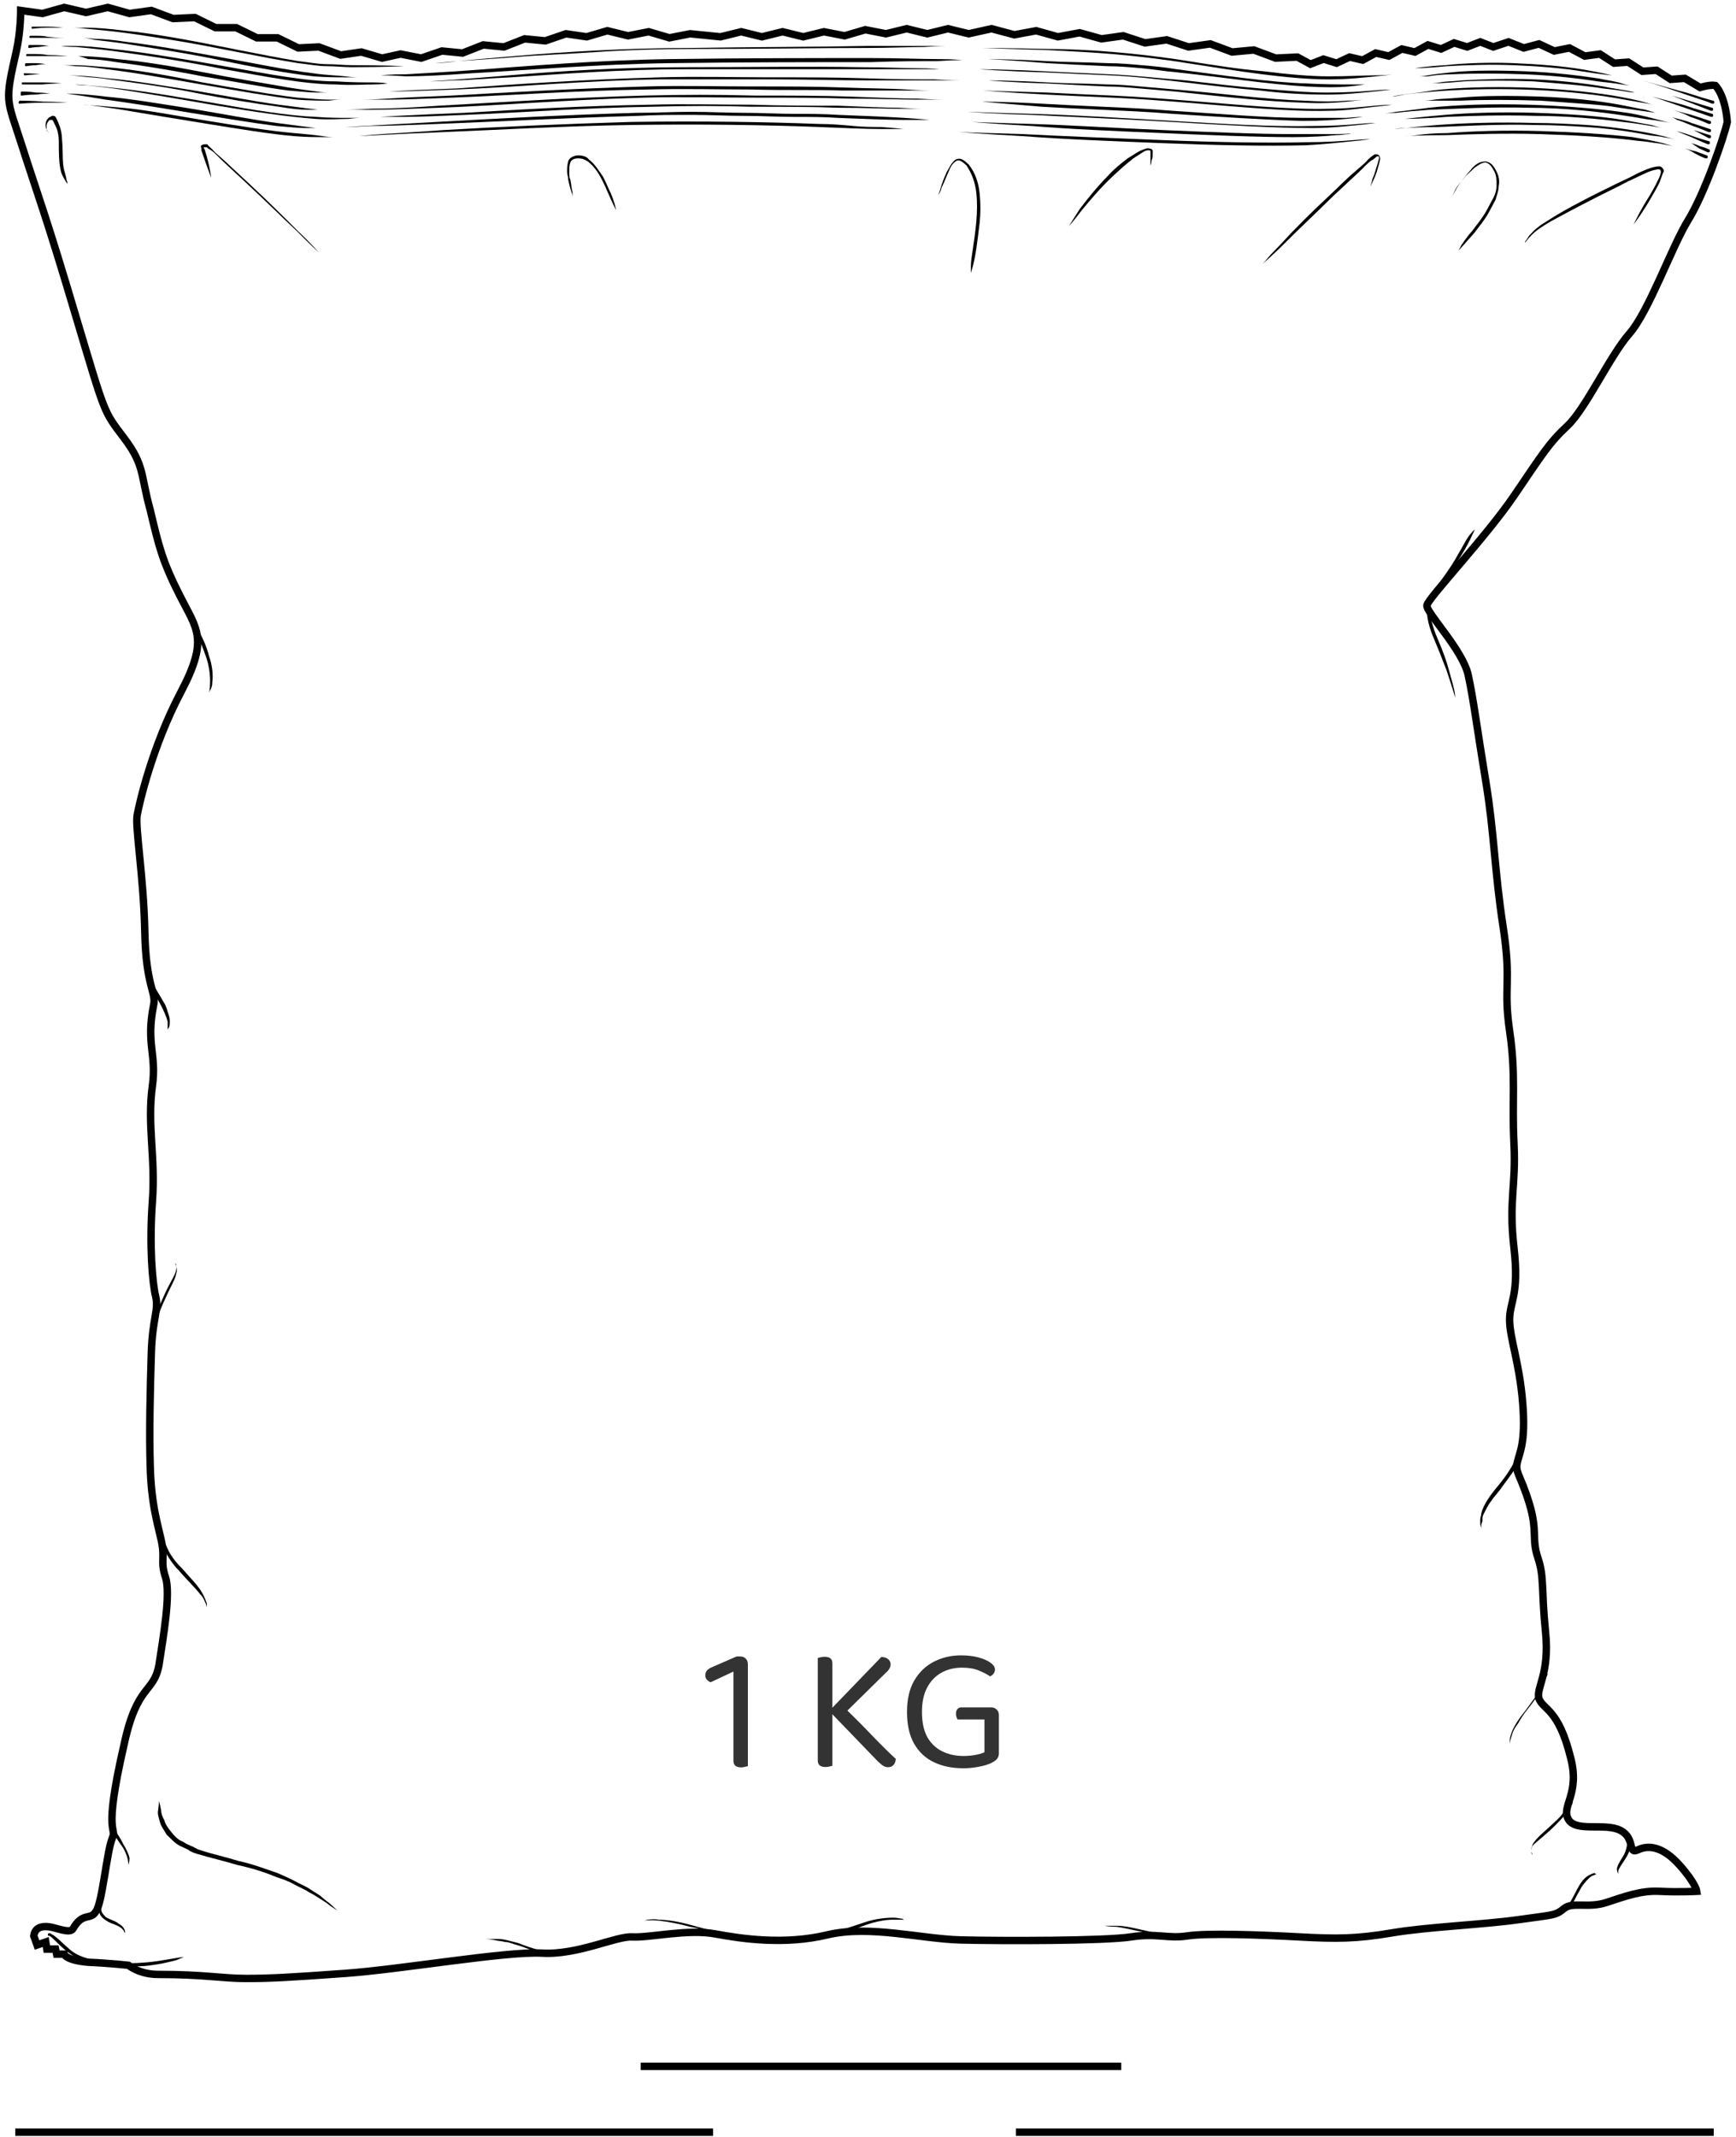 <svg width="234" height="288" viewBox="0 0 234 288" fill="none" xmlns="http://www.w3.org/2000/svg">
<path d="M100.807 232.624H98.863V225.28L95.791 226.72C95.583 226.64 95.407 226.52 95.263 226.36C95.135 226.2 95.071 226 95.071 225.76C95.071 225.296 95.359 224.944 95.935 224.704L99.295 223.24H99.751C100.071 223.24 100.327 223.336 100.519 223.528C100.711 223.72 100.807 223.976 100.807 224.296V232.624ZM98.863 231.664H100.807V238.024C100.711 238.056 100.583 238.088 100.423 238.12C100.263 238.168 100.087 238.192 99.895 238.192C99.559 238.192 99.303 238.12 99.127 237.976C98.951 237.832 98.863 237.608 98.863 237.304V231.664ZM111.742 230.56L113.254 229.6C114.95 231.232 116.406 232.688 117.622 233.968C118.854 235.248 119.894 236.272 120.742 237.04C120.726 237.392 120.622 237.672 120.43 237.88C120.238 238.072 119.998 238.168 119.71 238.168C119.438 238.168 119.19 238.088 118.966 237.928C118.758 237.768 118.542 237.584 118.318 237.376L111.742 230.56ZM113.518 231.232L111.574 230.8L118.798 223.312C119.214 223.328 119.526 223.432 119.734 223.624C119.942 223.816 120.046 224.04 120.046 224.296C120.046 224.504 119.99 224.704 119.878 224.896C119.782 225.072 119.622 225.256 119.398 225.448L113.518 231.232ZM110.23 229.192H112.198V237.976C112.102 238.008 111.974 238.04 111.814 238.072C111.654 238.12 111.478 238.144 111.286 238.144C110.934 238.144 110.67 238.072 110.494 237.928C110.318 237.784 110.23 237.56 110.23 237.256V229.192ZM112.198 230.8H110.23V223.456C110.31 223.424 110.43 223.392 110.59 223.36C110.766 223.312 110.95 223.288 111.142 223.288C111.494 223.288 111.758 223.36 111.934 223.504C112.11 223.632 112.198 223.856 112.198 224.176V230.8ZM134.641 231.112V236.32C134.641 236.608 134.553 236.856 134.377 237.064C134.217 237.256 133.969 237.432 133.633 237.592C133.233 237.8 132.681 237.968 131.977 238.096C131.273 238.24 130.561 238.312 129.841 238.312C128.353 238.312 127.033 238.04 125.881 237.496C124.745 236.952 123.857 236.12 123.217 235C122.577 233.88 122.257 232.456 122.257 230.728C122.257 229.016 122.585 227.6 123.241 226.48C123.913 225.344 124.801 224.496 125.905 223.936C127.009 223.376 128.217 223.096 129.529 223.096C130.441 223.096 131.241 223.192 131.929 223.384C132.617 223.576 133.153 223.816 133.537 224.104C133.921 224.392 134.113 224.688 134.113 224.992C134.113 225.2 134.049 225.392 133.921 225.568C133.793 225.728 133.641 225.848 133.465 225.928C133.033 225.64 132.521 225.376 131.929 225.136C131.337 224.88 130.577 224.752 129.649 224.752C128.641 224.752 127.729 224.976 126.913 225.424C126.097 225.872 125.449 226.544 124.969 227.44C124.505 228.32 124.273 229.416 124.273 230.728C124.273 232.104 124.513 233.232 124.993 234.112C125.489 234.976 126.161 235.616 127.009 236.032C127.857 236.448 128.809 236.656 129.865 236.656C130.441 236.656 130.985 236.608 131.497 236.512C132.009 236.416 132.409 236.296 132.697 236.152V231.736H129.073C129.025 231.656 128.977 231.552 128.929 231.424C128.881 231.28 128.857 231.128 128.857 230.968C128.857 230.696 128.921 230.488 129.049 230.344C129.177 230.184 129.361 230.104 129.601 230.104H133.609C133.897 230.104 134.137 230.2 134.329 230.392C134.537 230.568 134.641 230.808 134.641 231.112Z" fill="#333333"/>
<path d="M9.834 259.95C9.394 260.633 7.633 259.813 6.606 259.677C5.579 259.54 4.699 259.813 4.552 260.906L4.992 262.135L6.166 261.726L6.313 262.682H7.486L7.633 263.364H8.66C8.66 263.364 8.807 264.184 11.887 264.457C14.968 264.594 17.316 264.867 17.316 264.867C17.316 264.867 18.783 266.096 21.277 266.096C27.585 266.096 29.932 266.642 33.16 266.642C36.387 266.642 38.881 266.506 46.51 265.959C54.139 265.413 68.222 262.955 73.064 263.228C77.905 263.501 83.04 260.906 85.24 261.043C87.441 261.179 92.722 259.95 96.39 260.633C100.058 261.316 105.779 262.135 111.501 260.769C117.222 259.404 124.117 261.316 129.545 261.452C134.974 261.589 148.911 261.589 152.432 261.043C155.952 260.496 157.42 261.316 160.06 260.906C162.701 260.496 170.183 260.769 175.171 261.043C180.159 261.316 182.8 261.316 187.641 260.496C192.482 259.677 199.817 259.404 204.659 258.721C209.5 258.038 209.647 258.174 210.82 257.218C211.994 256.262 214.048 257.218 216.542 256.399C219.036 255.58 221.236 254.76 223.73 254.897C226.224 255.033 228.718 254.897 228.718 254.897C228.718 254.897 228.572 253.804 226.371 251.346C224.171 248.887 222.263 248.614 220.796 249.297C219.329 249.98 220.503 247.795 218.449 246.702C216.395 245.609 212.434 246.975 211.407 245.2C210.38 243.424 213.021 241.785 211.701 236.868C210.087 230.313 208.033 230.449 207.446 228.947C207.006 227.445 208.913 225.669 208.326 219.933C207.74 214.197 208.18 212.558 207.299 209.963C206.419 207.368 207.299 206.412 206.126 202.588C204.952 198.764 204.219 198.49 204.512 197.125C204.805 195.759 205.686 194.53 205.246 189.067C204.805 183.603 203.485 180.326 203.485 177.867C203.485 175.409 204.805 174.589 204.072 168.17C203.338 161.751 204.365 159.976 204.072 154.103C203.779 148.23 204.365 144.952 203.485 138.943C202.605 132.933 203.779 132.524 202.605 124.875C201.431 117.227 201.431 112.31 200.258 105.208C199.084 98.106 198.644 94.419 197.91 91.004C197.177 87.59 192.189 82.537 192.335 81.58C192.482 80.624 200.258 72.43 204.072 66.83C207.886 61.23 208.767 59.728 211.261 57.406C213.755 55.084 216.982 47.983 219.623 44.978C222.263 41.973 225.344 33.232 227.545 29.681C229.745 26.13 232.386 18.482 232.826 16.433C232.533 12.746 231.212 11.516 231.212 11.516C230.479 11.38 229.159 11.79 229.159 11.79L227.105 10.56L225.198 10.697L223.29 9.468L221.383 9.604L219.476 8.375L217.569 8.512L215.662 7.283L213.608 7.556L211.554 6.463L209.5 6.873L207.446 5.917L205.392 6.463L203.338 5.644L201.285 6.327L199.524 5.644L197.764 6.327L196.003 5.78L194.243 6.6L192.482 6.053L190.722 7.009L188.961 6.6L187.201 7.556L185.44 7.146L183.68 8.102L181.919 7.692L180.159 8.512L178.398 7.965L176.638 8.648L174.878 7.692L171.943 7.829L169.009 6.736L166.075 7.009L163.141 5.917L160.207 6.327L157.273 5.37L154.339 5.78L151.405 4.824L148.471 5.234L145.536 4.414L142.602 4.961L139.668 4.141L136.734 4.688L133.653 3.868L130.572 4.551L127.785 3.868L124.998 4.551L122.21 3.868L119.423 4.551L116.635 4.005L113.848 4.824L111.061 4.278L108.273 4.961L105.486 4.278L102.698 4.961L99.911 4.278L97.124 4.961L93.016 4.551L90.228 5.097L87.441 4.278L84.653 4.824L81.866 4.141L79.079 4.961L76.291 4.551L73.504 5.507L70.716 5.234L67.929 6.327L65.142 6.053L62.354 7.146L59.567 6.873L56.779 7.829L53.992 7.283L51.498 7.829L48.711 7.009L45.923 7.419L42.989 6.327L40.202 6.463L37.414 5.097H34.627L31.84 3.732H29.052L26.265 2.366L23.331 2.502L20.396 1.41L17.462 1.819L14.528 1L11.594 1.683L8.66 1L5.726 1.819L2.792 1.41C2.792 1.41 2.792 4.278 2.205 6.873C0.591 13.975 0.885 13.155 2.938 19.575C4.992 25.994 6.313 29.408 10.274 42.793C14.235 56.041 13.941 55.358 16.729 59.045C19.516 62.733 18.929 63.962 20.25 68.742C21.423 73.659 21.863 75.571 24.211 80.215C26.558 84.858 28.172 86.088 24.358 93.326C20.543 100.565 18.783 108.213 18.489 109.852C18.196 111.491 19.369 118.183 19.516 125.558C19.663 133.07 21.13 133.753 20.69 135.528C19.663 140.718 21.13 142.084 20.543 146.318C19.81 151.644 20.983 155.878 20.543 161.888C20.103 167.897 20.543 172.95 20.983 174.726C21.423 176.638 20.543 177.594 20.396 182.374C20.25 187.154 20.103 192.891 20.25 197.671C20.396 202.588 21.13 204.909 21.717 207.504C22.304 210.099 21.57 210.373 22.304 212.558C23.037 214.743 22.01 220.616 21.423 224.44C20.69 228.264 18.489 226.898 16.729 235.093C13.795 247.795 15.849 246.019 15.115 247.795C14.382 249.57 13.795 256.536 12.915 257.628C12.181 258.857 11.154 257.628 9.834 259.95Z" stroke="black" stroke-miterlimit="10"/>
<path d="M198.791 71.338C198.791 71.338 198.644 71.748 198.351 72.294C198.057 72.977 197.617 73.796 197.031 74.752C196.444 75.708 195.71 76.938 194.83 78.167C194.39 78.713 193.95 79.396 193.51 80.079C193.363 80.352 193.069 80.762 192.923 81.035C192.923 81.308 192.776 81.718 192.776 82.127C192.776 83.63 193.363 85.132 193.95 86.498C194.537 87.864 194.977 89.093 195.27 90.186C195.563 91.278 195.857 92.234 196.004 92.917C196.15 93.6 196.15 94.01 196.15 94.01C196.15 94.01 195.71 92.507 194.977 90.322C194.537 89.23 194.096 88 193.51 86.635C192.923 85.269 192.336 83.766 192.336 82.264C192.336 81.854 192.336 81.581 192.483 81.035C192.629 80.625 192.923 80.352 193.069 79.942C193.51 79.259 193.95 78.713 194.39 78.03C195.27 76.801 196.004 75.708 196.59 74.616C197.177 73.66 197.617 72.704 198.057 72.157C198.498 71.611 198.791 71.338 198.791 71.338Z" fill="black"/>
<path d="M6.46 261.043C6.46 261.043 6.46 260.907 6.46 260.634C6.606 260.497 6.753 260.497 6.9 260.634C7.047 260.77 7.193 260.77 7.34 260.907C8.073 261.453 8.807 262.273 9.687 262.955C10.568 263.638 11.741 263.912 12.475 264.185C13.355 264.321 13.942 264.458 13.942 264.458V264.731C13.942 264.731 13.355 264.731 12.475 264.594C11.594 264.458 10.421 264.048 9.541 263.365C8.514 262.682 7.78 261.863 7.193 261.317C6.9 261.043 6.606 260.77 6.46 260.907C6.46 260.907 6.46 261.043 6.46 261.043Z" fill="black"/>
<path d="M227.105 19.982C227.105 19.982 227.839 20.256 228.572 20.392C229.306 20.665 230.039 20.939 230.039 20.939C230.186 20.939 230.186 21.075 230.186 21.212C230.186 21.348 230.039 21.348 229.892 21.348C229.892 21.348 229.159 21.075 228.425 20.665C227.839 20.256 227.105 19.982 227.105 19.982Z" fill="black"/>
<path d="M189.401 18.346C189.401 18.346 189.988 18.346 191.015 18.209C192.042 18.073 193.362 17.936 195.123 17.936C198.497 17.663 203.045 17.526 207.593 17.663C212.141 17.799 216.689 18.073 220.063 18.482C221.677 18.756 223.144 19.029 224.171 19.302C225.051 19.575 225.638 19.712 225.638 19.712C225.638 19.712 225.051 19.575 224.171 19.439C223.73 19.302 223.144 19.302 222.41 19.165C221.677 19.029 220.943 19.029 220.063 18.892C216.689 18.482 212.141 18.209 207.593 18.073C203.045 17.936 198.497 18.073 195.123 18.209C191.602 18.209 189.401 18.346 189.401 18.346Z" fill="black"/>
<path d="M129.252 17.801C129.252 17.801 132.773 17.937 137.908 18.074C143.043 18.347 150.084 18.62 156.98 18.893C163.875 19.167 170.917 19.303 176.051 19.167C178.692 19.167 180.746 19.03 182.36 18.893C183.827 18.757 184.707 18.757 184.707 18.757C184.707 18.757 183.827 18.893 182.36 19.03C180.893 19.167 178.692 19.44 176.051 19.576C170.77 19.713 163.875 19.576 156.98 19.303C150.084 19.03 143.043 18.757 137.908 18.347C132.773 18.074 129.252 17.801 129.252 17.801Z" fill="black"/>
<path d="M48.418 18.345C48.418 18.345 49.591 18.208 51.498 18.071C53.552 17.935 56.34 17.798 59.861 17.525C66.756 17.115 75.852 16.706 85.094 16.433C94.337 16.296 103.432 16.433 110.328 16.706C112.088 16.706 113.555 16.842 115.022 16.979C116.489 17.115 117.663 17.115 118.69 17.115C120.744 17.252 121.771 17.389 121.771 17.389C121.771 17.389 120.597 17.389 118.69 17.389C116.636 17.389 113.848 17.252 110.328 17.115C103.432 16.842 94.337 16.706 85.094 16.842C75.998 16.979 66.756 17.525 59.861 17.798C53.112 18.071 48.418 18.345 48.418 18.345Z" fill="black"/>
<path d="M11.154 14.109C11.154 14.109 13.355 14.246 16.436 14.519C19.663 14.792 23.771 15.612 28.025 16.295C32.28 16.977 36.387 17.66 39.615 17.933C41.229 18.07 42.549 18.207 43.429 18.343C44.309 18.48 44.896 18.48 44.896 18.48C44.896 18.48 44.309 18.48 43.429 18.48C42.549 18.48 41.229 18.48 39.615 18.343C36.387 18.07 32.28 17.387 28.025 16.704C23.771 16.021 19.663 15.339 16.436 14.792C14.822 14.519 13.501 14.383 12.621 14.246C11.741 14.109 11.154 14.109 11.154 14.109Z" fill="black"/>
<path d="M2.645 13.565C2.645 13.565 4.259 13.565 5.873 13.701C7.486 13.701 9.1 13.838 9.1 13.838C9.1 13.838 7.486 13.838 5.873 13.838C4.259 13.838 2.645 13.974 2.645 13.974C2.498 13.974 2.498 13.838 2.498 13.838C2.498 13.701 2.645 13.565 2.645 13.565Z" fill="black"/>
<path d="M227.985 19.301C227.985 19.301 228.572 19.437 229.159 19.71C229.746 19.847 230.332 20.12 230.332 20.12C230.479 20.12 230.479 20.257 230.479 20.393C230.479 20.53 230.332 20.53 230.186 20.53C230.186 20.53 229.599 20.257 229.012 19.984C228.425 19.574 227.985 19.301 227.985 19.301Z" fill="black"/>
<path d="M187.935 17.393C187.935 17.393 188.522 17.256 189.549 17.256C190.576 17.119 192.043 16.983 193.803 16.846C197.324 16.573 202.165 16.436 206.86 16.573C209.207 16.573 211.701 16.71 213.902 16.846C216.102 16.983 218.156 17.256 219.917 17.529C221.677 17.802 223.144 18.076 224.171 18.349C225.198 18.622 225.785 18.758 225.785 18.758C225.785 18.758 225.198 18.622 224.171 18.485C223.731 18.349 222.997 18.349 222.264 18.212C221.53 18.076 220.797 17.939 219.917 17.802C218.156 17.529 216.102 17.256 213.902 17.119C211.701 16.983 209.354 16.846 206.86 16.846C202.165 16.71 197.324 16.983 193.803 17.119C190.282 17.119 187.935 17.393 187.935 17.393Z" fill="black"/>
<path d="M131.012 16.434C131.012 16.434 134.24 16.57 139.081 16.707C143.922 16.843 150.231 17.253 156.686 17.526C163.141 17.799 169.449 18.073 174.29 18.073C176.638 18.073 178.692 18.073 180.159 18.073C181.626 18.073 182.359 17.936 182.359 17.936C182.359 17.936 182.213 17.936 181.772 18.073C181.332 18.073 180.892 18.209 180.159 18.209C178.692 18.346 176.784 18.482 174.29 18.482C169.449 18.482 162.994 18.209 156.686 17.936C150.231 17.663 143.922 17.39 139.081 16.98C134.093 16.707 131.012 16.434 131.012 16.434Z" fill="black"/>
<path d="M46.511 17.119C46.511 17.119 51.498 16.846 58.834 16.436C66.169 16.026 75.998 15.48 85.828 15.207C88.322 15.207 90.816 15.07 93.163 15.07C95.657 15.07 98.004 15.207 100.351 15.207C102.699 15.207 104.899 15.344 106.953 15.344C109.007 15.344 111.061 15.344 112.968 15.48C116.636 15.617 119.717 15.753 121.917 15.89C124.118 16.026 125.291 16.163 125.291 16.163C125.291 16.163 124.118 16.163 121.917 16.163C119.717 16.163 116.636 16.026 112.968 15.89C111.061 15.753 109.154 15.753 106.953 15.753C104.899 15.753 102.552 15.617 100.351 15.617C98.004 15.617 95.657 15.48 93.31 15.48C90.816 15.48 88.468 15.48 85.974 15.617C75.998 15.89 66.169 16.436 58.834 16.709C55.166 16.846 52.085 16.982 49.885 16.982C47.684 17.119 46.511 17.119 46.511 17.119Z" fill="black"/>
<path d="M8.953 12.609C8.953 12.609 11.007 12.609 14.235 13.019C17.462 13.292 21.57 13.975 25.824 14.658C29.932 15.341 34.187 16.16 37.267 16.57C40.348 16.98 42.549 17.253 42.549 17.253C42.549 17.253 41.962 17.253 41.082 17.253C40.201 17.253 38.881 17.116 37.267 16.98C34.04 16.57 29.932 15.887 25.678 15.204C21.57 14.521 17.315 13.839 14.235 13.429C11.007 12.883 8.953 12.609 8.953 12.609Z" fill="black"/>
<path d="M2.939 12.336C2.939 12.336 3.966 12.336 4.846 12.473C5.873 12.473 6.753 12.609 6.753 12.609C6.753 12.609 5.726 12.609 4.846 12.746C3.819 12.746 2.939 12.882 2.939 12.882C2.792 12.882 2.792 12.882 2.792 12.746C2.792 12.473 2.792 12.336 2.939 12.336Z" fill="black"/>
<path d="M225.931 17.662C225.931 17.662 227.105 17.935 228.132 18.345C229.306 18.755 230.333 19.028 230.333 19.028C230.479 19.028 230.479 19.165 230.479 19.301C230.479 19.438 230.333 19.438 230.186 19.438C230.186 19.438 229.159 19.028 227.985 18.482C226.958 18.072 225.931 17.662 225.931 17.662Z" fill="black"/>
<path d="M189.401 16.023C189.401 16.023 191.602 15.75 194.829 15.477C198.057 15.204 202.458 15.067 206.859 15.204C211.261 15.341 215.515 15.614 218.743 16.16C220.356 16.433 221.677 16.706 222.557 16.843C223.437 17.116 224.024 17.253 224.024 17.253C224.024 17.253 223.437 17.116 222.557 16.98C221.677 16.843 220.21 16.57 218.743 16.433C215.515 16.023 211.261 15.614 206.859 15.614C202.458 15.477 198.204 15.614 194.976 15.75C191.602 16.023 189.401 16.023 189.401 16.023Z" fill="black"/>
<path d="M130.426 15.07C130.426 15.07 133.8 15.207 139.082 15.344C144.217 15.48 151.112 15.89 158.007 16.299C164.902 16.709 171.797 17.119 176.932 16.982C179.573 16.982 181.627 16.846 183.094 16.709C184.561 16.573 185.441 16.573 185.441 16.573C185.441 16.573 184.561 16.709 183.094 16.846C181.627 16.982 179.426 17.256 176.932 17.256C171.797 17.256 164.902 16.846 158.007 16.436C151.112 16.026 144.217 15.753 139.082 15.48C133.8 15.344 130.426 15.07 130.426 15.07Z" fill="black"/>
<path d="M51.205 15.75C51.205 15.75 55.753 15.477 62.648 15.204C69.543 14.794 78.639 14.248 87.735 14.111C92.283 13.975 96.831 14.111 101.232 14.111C105.486 14.248 109.447 14.248 112.968 14.248C116.343 14.385 119.277 14.521 121.184 14.521C123.238 14.658 124.265 14.658 124.265 14.658C124.265 14.658 123.091 14.658 121.184 14.658C119.13 14.658 116.343 14.521 112.968 14.521C109.594 14.385 105.486 14.385 101.232 14.385C96.978 14.248 92.43 14.248 87.882 14.385C78.786 14.521 69.69 15.204 62.795 15.477C59.421 15.614 56.487 15.75 54.58 15.75C52.379 15.75 51.205 15.75 51.205 15.75Z" fill="black"/>
<path d="M10.128 11.381C10.128 11.381 12.622 11.517 16.143 11.927C19.81 12.337 24.505 13.156 29.346 13.976C34.041 14.795 38.882 15.615 42.55 15.751C44.31 15.888 45.924 15.888 46.951 15.888C47.978 15.888 48.565 15.888 48.565 15.888C48.565 15.888 47.978 15.888 46.951 16.024C45.924 16.024 44.31 16.161 42.55 16.024C38.882 15.751 34.187 15.068 29.346 14.249C24.652 13.43 19.81 12.61 16.289 12.064C14.529 11.791 13.062 11.654 11.888 11.517C10.714 11.517 10.128 11.381 10.128 11.381Z" fill="black"/>
<path d="M3.086 11.105C3.086 11.105 4.406 11.105 5.726 11.105C7.047 11.105 8.367 11.242 8.367 11.242C8.367 11.242 7.047 11.242 5.726 11.379C4.406 11.379 3.086 11.379 3.086 11.379C2.939 11.379 2.939 11.379 2.939 11.242C2.939 11.105 2.939 11.105 3.086 11.105Z" fill="black"/>
<path d="M228.279 17.529L230.48 18.212C230.626 18.212 230.626 18.349 230.626 18.485C230.626 18.622 230.48 18.622 230.333 18.622L228.279 17.529Z" fill="black"/>
<path d="M186.614 15.341C186.614 15.341 187.201 15.204 188.228 15.068C189.255 14.931 190.722 14.795 192.629 14.521C196.297 14.112 201.138 13.975 205.979 14.112C210.821 14.248 215.662 14.658 219.33 15.204C221.09 15.477 222.557 15.887 223.584 16.16C224.611 16.434 225.198 16.57 225.198 16.57C225.198 16.57 224.611 16.434 223.584 16.297C222.997 16.16 222.41 16.16 221.677 16.024C220.943 15.887 220.063 15.751 219.183 15.614C215.662 15.068 210.821 14.521 205.979 14.521C201.138 14.385 196.297 14.658 192.629 14.795C190.869 14.931 189.255 15.068 188.228 15.204C187.201 15.204 186.614 15.341 186.614 15.341Z" fill="black"/>
<path d="M132.333 13.701C132.333 13.701 135.561 13.701 140.402 13.974C142.749 14.111 145.683 14.248 148.617 14.384C151.698 14.521 154.779 14.657 158.007 14.93C164.462 15.34 170.77 15.886 175.611 15.886C177.958 15.886 180.012 15.886 181.479 15.886C182.946 15.75 183.68 15.75 183.68 15.75C183.68 15.75 182.946 15.886 181.479 16.023C180.012 16.16 178.105 16.296 175.611 16.296C170.77 16.16 164.315 15.75 158.007 15.34C154.779 15.067 151.551 14.93 148.617 14.794C145.537 14.657 142.749 14.521 140.402 14.384C135.561 13.974 132.333 13.701 132.333 13.701Z" fill="black"/>
<path d="M46.511 14.796C46.511 14.796 47.831 14.796 50.031 14.659C52.232 14.659 55.313 14.523 59.127 14.249C66.609 13.84 76.732 13.157 86.855 12.884C91.843 12.747 96.977 12.747 101.672 12.884C106.366 12.884 110.768 12.884 114.582 13.02C118.396 13.157 121.477 13.293 123.678 13.293C125.878 13.43 127.199 13.43 127.199 13.43C127.199 13.43 125.878 13.43 123.678 13.43C121.477 13.43 118.396 13.293 114.582 13.293C110.768 13.157 106.366 13.157 101.672 13.157C96.977 13.157 91.843 13.02 86.855 13.157C76.732 13.43 66.756 14.249 59.127 14.523C55.313 14.659 52.232 14.796 50.031 14.796C47.684 14.796 46.511 14.796 46.511 14.796Z" fill="black"/>
<path d="M9.248 10.148C9.248 10.148 11.301 10.148 14.529 10.558C17.756 10.831 21.864 11.514 26.119 12.197C30.227 12.88 34.481 13.699 37.562 14.109C40.643 14.519 42.843 14.792 42.843 14.792C42.843 14.792 42.256 14.792 41.376 14.792C40.496 14.792 39.175 14.655 37.562 14.382C34.481 13.973 30.227 13.29 26.119 12.47C22.011 11.651 17.756 11.104 14.676 10.695C13.062 10.422 11.742 10.422 10.861 10.285C9.688 10.148 9.248 10.148 9.248 10.148Z" fill="black"/>
<path d="M3.379 9.879C3.379 9.879 4.406 9.879 5.433 10.015C6.46 10.015 7.487 10.015 7.487 10.015C7.487 10.015 6.46 10.015 5.433 10.015C4.406 10.015 3.379 10.152 3.379 10.152C3.232 10.152 3.232 10.152 3.232 10.015C3.086 9.879 3.232 9.879 3.379 9.879Z" fill="black"/>
<path d="M225.344 15.754C225.344 15.754 225.638 15.89 226.224 16.027C226.665 16.164 227.398 16.3 227.985 16.573C229.305 16.983 230.479 17.393 230.479 17.393C230.626 17.393 230.626 17.529 230.626 17.666C230.626 17.803 230.479 17.803 230.332 17.803C230.332 17.803 229.012 17.256 227.838 16.846C227.251 16.573 226.518 16.3 226.078 16.164C225.638 15.89 225.344 15.754 225.344 15.754Z" fill="black"/>
<path d="M192.043 13.566C192.043 13.566 192.483 13.566 193.363 13.429C194.243 13.293 195.417 13.293 196.884 13.156C199.818 12.883 203.632 12.883 207.594 13.019C211.555 13.156 215.369 13.566 218.303 14.112C219.77 14.385 220.944 14.658 221.824 14.795C222.704 15.068 223.144 15.205 223.144 15.205C223.144 15.205 221.237 14.931 218.303 14.522C216.836 14.249 215.222 14.112 213.315 13.975C211.555 13.839 209.501 13.702 207.594 13.566C203.779 13.429 199.818 13.429 196.884 13.566C193.95 13.566 192.043 13.566 192.043 13.566Z" fill="black"/>
<path d="M132.48 12.201C132.48 12.201 136.001 12.338 141.135 12.474C143.776 12.611 146.71 12.748 149.938 12.884C153.165 13.021 156.686 13.294 160.06 13.567C166.956 14.113 173.851 14.796 178.985 14.66C181.626 14.66 183.68 14.386 185.294 14.25C186.761 14.113 187.641 14.113 187.641 14.113C187.641 14.113 186.761 14.25 185.294 14.386C183.827 14.523 181.626 14.933 178.985 14.933C173.851 15.069 166.956 14.386 160.06 13.84C156.686 13.567 153.165 13.294 149.938 13.157C146.71 13.021 143.629 12.884 141.135 12.748C135.854 12.474 132.48 12.201 132.48 12.201Z" fill="black"/>
<path d="M49.004 13.428C49.004 13.428 50.178 13.428 52.232 13.291C54.286 13.155 57.367 13.018 60.888 12.882C68.076 12.472 77.612 11.926 87.148 11.652C91.989 11.516 96.684 11.652 101.232 11.652C105.779 11.652 109.887 11.652 113.555 11.789C117.076 11.926 120.157 11.926 122.211 12.062C124.264 12.199 125.438 12.199 125.438 12.199C125.438 12.199 124.264 12.199 122.211 12.199C120.157 12.199 117.076 12.199 113.555 12.199C110.034 12.062 105.779 12.199 101.378 12.062C96.83 12.062 92.136 11.926 87.295 12.062C77.759 12.199 68.223 12.882 61.034 13.155C57.513 13.291 54.432 13.428 52.379 13.428C50.178 13.428 49.004 13.428 49.004 13.428Z" fill="black"/>
<path d="M8.513 8.785C8.513 8.785 9.1 8.785 10.127 8.785C11.154 8.785 12.621 8.922 14.381 9.058C17.902 9.331 22.597 10.151 27.291 11.107C31.986 11.926 36.534 12.746 40.055 13.156C41.815 13.292 43.282 13.429 44.309 13.429C45.336 13.429 45.923 13.429 45.923 13.429C45.923 13.429 45.336 13.429 44.309 13.565C43.282 13.565 41.815 13.565 40.055 13.429C36.534 13.019 31.839 12.2 27.145 11.38C22.45 10.561 17.902 9.741 14.381 9.331C12.621 9.058 11.154 8.922 10.127 8.922C9.1 8.785 8.513 8.785 8.513 8.785Z" fill="black"/>
<path d="M3.526 8.51C3.526 8.51 4.112 8.51 4.846 8.51C5.433 8.51 6.166 8.646 6.166 8.646C6.166 8.646 5.579 8.646 4.846 8.783C4.259 8.783 3.526 8.919 3.526 8.919C3.379 8.919 3.379 8.919 3.379 8.783C3.379 8.646 3.379 8.51 3.526 8.51Z" fill="black"/>
<path d="M225.491 14.795C225.491 14.795 226.811 15.205 227.985 15.478C229.305 15.887 230.479 16.297 230.479 16.297C230.626 16.297 230.626 16.434 230.626 16.57C230.626 16.707 230.479 16.707 230.332 16.707C230.332 16.707 229.159 16.161 227.838 15.751C226.811 15.205 225.491 14.795 225.491 14.795Z" fill="black"/>
<path d="M187.641 13.021C187.641 13.021 188.228 12.884 189.108 12.748C190.135 12.611 191.455 12.474 193.069 12.201C196.297 11.791 200.845 11.655 205.246 11.791C209.647 11.928 214.048 12.338 217.422 12.884C219.036 13.157 220.356 13.43 221.383 13.704C222.264 13.977 222.85 14.113 222.85 14.113C222.85 14.113 222.264 13.977 221.383 13.84C220.503 13.704 219.036 13.43 217.422 13.157C214.195 12.611 209.794 12.201 205.392 12.065C200.991 11.928 196.59 12.065 193.216 12.338C191.602 12.474 190.135 12.611 189.255 12.748C188.081 13.021 187.641 13.021 187.641 13.021Z" fill="black"/>
<path d="M133.213 10.836C133.213 10.836 136.44 10.836 141.135 11.109C143.482 11.246 146.27 11.246 149.204 11.382C150.671 11.382 152.285 11.519 153.752 11.655C155.365 11.792 156.833 11.929 158.446 12.065C164.755 12.611 171.063 13.431 175.758 13.568C178.105 13.704 180.159 13.704 181.479 13.568C182.799 13.568 183.68 13.431 183.68 13.431C183.68 13.431 182.946 13.568 181.479 13.704C180.159 13.841 178.105 13.977 175.758 13.841C170.916 13.704 164.755 13.021 158.446 12.338C156.833 12.202 155.219 12.065 153.752 11.929C152.138 11.792 150.671 11.655 149.204 11.655C146.27 11.519 143.482 11.382 141.135 11.246C136.294 11.109 133.213 10.836 133.213 10.836Z" fill="black"/>
<path d="M48.857 12.471C48.857 12.471 50.178 12.471 52.378 12.334C54.579 12.197 57.66 12.061 61.474 11.924C68.956 11.378 79.079 10.695 89.055 10.422C94.043 10.286 99.177 10.422 103.872 10.422C108.567 10.422 112.968 10.422 116.782 10.559C120.597 10.695 123.677 10.695 125.878 10.695C128.078 10.832 129.399 10.832 129.399 10.832C129.399 10.832 128.078 10.832 125.878 10.832C123.677 10.832 120.597 10.832 116.782 10.832C112.968 10.832 108.567 10.695 103.872 10.695C99.177 10.695 94.189 10.695 89.055 10.695C78.932 10.832 68.956 11.788 61.474 12.061C57.66 12.197 54.579 12.334 52.378 12.334C50.178 12.471 48.857 12.471 48.857 12.471Z" fill="black"/>
<path d="M10.568 7.557C10.568 7.557 12.769 7.557 15.85 7.966C19.077 8.24 23.185 8.922 27.439 9.742C31.547 10.561 35.801 11.244 38.882 11.79C40.496 12.064 41.816 12.2 42.697 12.337C43.577 12.473 44.164 12.473 44.164 12.473C44.164 12.473 43.577 12.473 42.697 12.473C41.816 12.473 40.496 12.337 38.882 12.2C35.655 11.79 31.547 10.971 27.293 10.288C23.185 9.469 18.93 8.786 15.703 8.376C14.089 8.103 12.769 7.966 11.889 7.966C11.155 7.693 10.568 7.557 10.568 7.557Z" fill="black"/>
<path d="M3.672 7.283C3.672 7.283 3.966 7.283 4.553 7.283C4.993 7.283 5.726 7.283 6.46 7.42C7.78 7.42 9.1 7.556 9.1 7.556C9.1 7.556 7.78 7.556 6.46 7.556C5.726 7.556 5.139 7.556 4.553 7.556C4.112 7.556 3.672 7.556 3.672 7.556C3.526 7.556 3.526 7.556 3.526 7.42C3.526 7.283 3.672 7.283 3.672 7.283Z" fill="black"/>
<path d="M222.703 13.016C222.703 13.016 224.757 13.562 226.811 14.108C228.865 14.791 230.772 15.337 230.772 15.337C230.919 15.337 230.919 15.474 230.919 15.611C230.919 15.747 230.772 15.747 230.625 15.747C230.625 15.747 228.718 15.064 226.664 14.381C224.757 13.698 222.703 13.016 222.703 13.016Z" fill="black"/>
<path d="M192.923 11.242C192.923 11.242 193.363 11.242 194.097 11.105C194.83 10.968 195.857 10.968 197.177 10.832C199.818 10.695 203.192 10.559 206.713 10.695C210.234 10.832 213.608 11.242 216.102 11.651C217.423 11.924 218.45 12.061 219.183 12.198C219.917 12.334 220.357 12.471 220.357 12.471C220.357 12.471 219.917 12.471 219.183 12.334C218.45 12.198 217.423 12.061 216.102 11.924C213.608 11.515 210.087 11.242 206.713 10.968C203.339 10.832 199.818 10.832 197.324 10.968C194.537 11.242 192.923 11.242 192.923 11.242Z" fill="black"/>
<path d="M132.04 9.334C132.04 9.334 135.56 9.334 140.695 9.607C143.336 9.744 146.417 9.88 149.644 10.017C152.872 10.153 156.393 10.563 159.767 10.836C163.288 11.246 166.662 11.656 169.89 11.929C173.117 12.202 176.198 12.475 178.839 12.475C181.479 12.475 183.533 12.339 185.147 12.202C186.614 12.066 187.494 12.066 187.494 12.066C187.494 12.066 186.614 12.202 185.147 12.339C183.68 12.475 181.479 12.748 178.839 12.748C176.198 12.748 173.117 12.612 169.89 12.202C166.662 11.929 163.141 11.519 159.767 11.11C156.246 10.7 152.872 10.29 149.644 10.153C146.417 10.017 143.336 9.88 140.695 9.744C135.56 9.607 132.04 9.334 132.04 9.334Z" fill="black"/>
<path d="M57.953 10.971C57.953 10.971 62.208 10.698 68.663 10.151C75.118 9.605 83.627 9.059 92.282 9.059C100.791 9.059 109.447 8.922 115.902 9.059C119.13 9.059 121.77 9.195 123.678 9.195C125.585 9.195 126.612 9.332 126.612 9.332C126.612 9.332 125.585 9.332 123.678 9.332C121.77 9.332 119.13 9.332 115.902 9.332C109.447 9.332 100.938 9.332 92.282 9.332C83.774 9.332 75.118 10.015 68.81 10.425C65.582 10.561 62.941 10.834 61.034 10.834C58.98 10.971 57.953 10.971 57.953 10.971Z" fill="black"/>
<path d="M8.22 6.191C8.22 6.191 8.954 6.191 10.127 6.191C11.301 6.191 13.062 6.328 15.115 6.601C19.223 7.011 24.798 7.967 30.226 8.923C35.654 9.879 41.082 10.972 45.337 10.972C47.391 11.108 49.151 11.108 50.325 11.108C51.498 11.108 52.232 11.245 52.232 11.245C52.232 11.245 51.498 11.381 50.325 11.381C49.151 11.381 47.391 11.518 45.337 11.381C41.082 11.381 35.654 10.289 30.226 9.333C24.798 8.24 19.37 7.421 15.262 6.874C13.208 6.601 11.448 6.465 10.274 6.328C8.954 6.328 8.22 6.191 8.22 6.191Z" fill="black"/>
<path d="M3.965 6.057C3.965 6.057 4.552 6.057 5.286 6.057C5.872 6.057 6.606 6.193 6.606 6.193C6.606 6.193 6.019 6.193 5.286 6.33C4.699 6.33 3.965 6.466 3.965 6.466C3.819 6.466 3.819 6.466 3.819 6.33C3.819 6.193 3.819 6.057 3.965 6.057Z" fill="black"/>
<path d="M225.344 12.885L230.772 14.524C230.919 14.524 230.919 14.66 230.919 14.797C230.919 14.933 230.772 14.933 230.626 14.933L225.344 12.885Z" fill="black"/>
<path d="M191.309 10.288C191.309 10.288 191.749 10.288 192.482 10.152C193.216 10.015 194.39 9.878 195.71 9.742C198.351 9.469 202.018 9.469 205.539 9.605C209.207 9.742 212.728 10.152 215.369 10.561C216.689 10.835 217.863 10.971 218.596 11.244C219.33 11.517 219.77 11.517 219.77 11.517C219.77 11.517 219.33 11.517 218.596 11.381C217.863 11.244 216.689 11.108 215.369 10.971C212.728 10.561 209.207 10.152 205.539 10.015C202.018 9.878 198.351 9.878 195.71 10.015C194.39 10.015 193.216 10.152 192.482 10.288C191.749 10.288 191.309 10.288 191.309 10.288Z" fill="black"/>
<path d="M133.213 7.967C133.213 7.967 136.441 7.967 141.135 8.24C143.483 8.377 146.27 8.377 149.351 8.513C150.818 8.513 152.432 8.65 153.899 8.786C155.513 8.923 156.98 9.059 158.593 9.333C164.902 10.152 171.21 11.108 176.051 11.245C178.399 11.381 180.453 11.381 181.773 11.381C183.093 11.381 183.974 11.381 183.974 11.381C183.974 11.381 183.24 11.518 181.773 11.654C180.453 11.791 178.399 11.791 176.051 11.654C171.21 11.381 164.902 10.425 158.593 9.742C156.98 9.606 155.366 9.333 153.899 9.196C152.285 9.059 150.818 8.923 149.351 8.923C146.417 8.786 143.629 8.65 141.135 8.513C136.294 8.103 133.213 7.967 133.213 7.967Z" fill="black"/>
<path d="M51.352 10.148C51.352 10.148 52.526 10.011 54.726 10.011C56.927 9.875 59.861 9.738 63.529 9.465C70.864 8.919 80.693 8.099 90.376 7.963C100.205 7.826 110.034 7.826 117.37 7.826C121.037 7.826 124.118 7.963 126.319 7.963C128.519 7.963 129.693 8.099 129.693 8.099C129.693 8.099 128.519 8.099 126.319 8.236C124.118 8.236 121.184 8.236 117.37 8.372C110.034 8.372 100.205 8.372 90.376 8.509C80.546 8.646 70.864 9.465 63.529 9.875C59.861 10.148 56.78 10.285 54.726 10.285C52.672 10.148 51.352 10.148 51.352 10.148Z" fill="black"/>
<path d="M11.154 5.098C11.154 5.098 11.741 5.098 12.768 5.234C13.795 5.234 15.262 5.371 17.023 5.644C20.544 6.054 25.091 6.873 29.639 7.693C34.187 8.512 38.735 9.468 42.256 9.878C44.016 10.151 45.483 10.151 46.51 10.288C47.537 10.424 48.124 10.424 48.124 10.424C48.124 10.424 47.537 10.424 46.51 10.424C45.483 10.424 44.016 10.424 42.256 10.288C38.735 9.878 34.187 9.058 29.639 8.102C25.091 7.146 20.397 6.463 17.023 5.917C15.262 5.644 13.795 5.507 12.768 5.371C11.741 5.098 11.154 5.098 11.154 5.098Z" fill="black"/>
<path d="M4.112 4.826C4.112 4.826 4.406 4.826 4.846 4.826C5.286 4.826 5.873 4.826 6.46 4.963C7.633 5.099 8.807 5.099 8.807 5.099C8.807 5.099 7.633 5.099 6.46 5.099C5.873 5.099 5.286 5.099 4.846 5.099C4.406 5.099 4.112 5.099 4.112 5.099C3.966 5.099 3.966 5.099 3.966 4.963C3.966 4.826 4.112 4.826 4.112 4.826Z" fill="black"/>
<path d="M221.384 10.836C221.384 10.836 223.731 11.519 226.225 12.202C227.399 12.475 228.572 12.885 229.453 13.158C230.333 13.431 230.92 13.568 230.92 13.568C231.066 13.568 231.066 13.704 231.066 13.841C231.066 13.977 230.92 13.977 230.773 13.977C230.773 13.977 230.186 13.704 229.306 13.431C228.426 13.158 227.252 12.748 226.078 12.338C223.731 11.519 221.384 10.836 221.384 10.836Z" fill="black"/>
<path d="M190.722 9.195C190.722 9.195 192.336 8.922 194.83 8.786C197.324 8.513 200.698 8.376 204.072 8.513C207.447 8.649 210.674 8.922 213.168 9.332C215.662 9.742 217.276 10.152 217.276 10.152C217.276 10.152 215.662 10.015 213.168 9.605C210.674 9.195 207.447 8.922 204.072 8.786C200.698 8.649 197.471 8.786 194.977 8.922C192.336 9.195 190.722 9.195 190.722 9.195Z" fill="black"/>
<path d="M132.48 6.465C132.48 6.465 136.001 6.465 141.135 6.601C143.776 6.601 146.857 6.738 150.084 7.011C153.312 7.284 156.833 7.694 160.207 8.24C163.581 8.787 167.102 9.333 170.33 9.606C173.557 10.016 176.638 10.289 179.132 10.289C181.773 10.289 183.973 10.152 185.44 10.152C186.908 10.152 187.788 10.016 187.788 10.016C187.788 10.016 186.908 10.152 185.44 10.289C183.973 10.426 181.773 10.699 179.132 10.699C176.491 10.699 173.411 10.426 170.183 10.016C166.956 9.606 163.581 9.06 160.06 8.514C156.686 7.967 153.165 7.557 149.938 7.284C146.71 7.011 143.629 6.875 140.989 6.738C135.854 6.601 132.48 6.465 132.48 6.465Z" fill="black"/>
<path d="M58.687 8.513C58.687 8.513 62.941 8.103 69.397 7.557C75.852 7.011 84.507 6.465 93.016 6.465C101.672 6.328 110.327 6.328 116.782 6.191C120.01 6.191 122.651 6.191 124.558 6.191C126.465 6.191 127.492 6.191 127.492 6.191C127.492 6.191 126.465 6.191 124.558 6.328C122.651 6.328 120.01 6.465 116.782 6.465C110.327 6.465 101.672 6.601 93.016 6.601C88.762 6.601 84.361 6.738 80.399 7.011C76.438 7.284 72.624 7.421 69.397 7.694C66.169 7.967 63.528 8.103 61.621 8.24C59.861 8.513 58.687 8.513 58.687 8.513Z" fill="black"/>
<path d="M9.834 3.73C9.834 3.73 10.567 3.73 11.741 3.73C12.914 3.73 14.675 3.867 16.875 4.14C21.13 4.55 26.705 5.643 32.133 6.735C34.92 7.281 37.708 7.828 40.202 8.238C41.522 8.374 42.842 8.647 44.016 8.647C45.19 8.647 46.363 8.784 47.39 8.784C51.645 8.784 54.432 8.92 54.432 8.92C54.432 8.92 51.645 9.057 47.39 9.057C46.363 9.057 45.19 8.92 44.016 8.92C42.842 8.92 41.522 8.647 40.202 8.511C37.561 8.101 34.773 7.555 31.986 7.008C29.199 6.462 26.411 5.916 23.917 5.506C21.276 5.096 18.929 4.687 16.729 4.413C14.675 4.14 12.914 4.004 11.594 3.867C10.567 3.73 9.834 3.73 9.834 3.73Z" fill="black"/>
<path d="M4.406 3.596C4.406 3.596 5.433 3.596 6.46 3.596C7.487 3.596 8.514 3.732 8.514 3.732C8.514 3.732 7.487 3.732 6.46 3.732C5.433 3.732 4.406 3.869 4.406 3.869C4.259 3.869 4.259 3.869 4.259 3.732C4.259 3.596 4.259 3.596 4.406 3.596Z" fill="black"/>
<path d="M6.606 17.937C6.606 17.937 6.46 17.8 6.313 17.527C6.166 17.254 6.02 16.708 6.313 16.162C6.46 16.025 6.46 15.888 6.753 15.752C6.9 15.752 6.9 15.615 7.046 15.615H7.193C7.193 15.615 7.34 15.615 7.487 15.752C7.633 16.025 7.78 16.298 7.927 16.708C8.22 17.391 8.367 18.21 8.367 18.893C8.514 20.395 8.367 21.898 8.66 22.99C8.807 23.537 8.954 23.946 8.954 24.22C9.1 24.493 9.1 24.766 9.1 24.766C9.1 24.766 8.954 24.629 8.807 24.356C8.66 24.083 8.367 23.673 8.22 23.127C7.927 22.034 7.927 20.532 7.927 19.03C7.927 18.347 7.78 17.527 7.487 16.981C7.34 16.708 7.193 16.298 7.046 16.162C7.046 16.162 7.046 16.162 6.9 16.162H6.753C6.606 16.162 6.606 16.298 6.46 16.435C6.166 16.844 6.313 17.391 6.313 17.664C6.46 17.664 6.606 17.937 6.606 17.937Z" fill="black"/>
<path d="M144.07 30.499C144.07 30.499 144.656 29.543 145.537 28.177C146.564 26.811 147.884 25.172 149.498 23.533C150.231 22.714 151.111 22.031 151.992 21.348C152.432 21.075 152.872 20.802 153.312 20.529C153.752 20.256 154.192 20.119 154.632 19.982C154.779 19.982 155.219 19.982 155.366 20.256C155.366 20.529 155.366 20.665 155.366 20.802C155.366 21.075 155.366 21.348 155.219 21.621C155.219 22.031 155.073 22.304 155.073 22.304C155.073 22.304 155.073 22.031 155.073 21.621C155.073 21.348 155.073 21.075 155.073 20.802C155.073 20.665 155.073 20.392 155.073 20.392C155.073 20.256 154.926 20.256 154.779 20.256C154.339 20.256 154.046 20.529 153.605 20.802C153.165 21.075 152.725 21.348 152.432 21.621C151.552 22.304 150.818 22.987 149.938 23.807C148.324 25.309 146.857 27.084 145.83 28.314C144.803 29.679 144.07 30.499 144.07 30.499Z" fill="black"/>
<path d="M170.183 35.557C170.183 35.557 170.477 35.284 170.917 34.737C171.357 34.191 172.09 33.508 172.971 32.552C174.584 30.777 176.932 28.455 179.279 26.27C180.453 25.177 181.626 23.948 182.8 22.992C183.387 22.446 183.973 22.036 184.414 21.489C184.707 21.216 184.854 21.08 185.294 20.807C185.441 20.807 185.44 20.807 185.587 20.807C185.734 20.807 185.881 20.943 185.881 20.943C186.027 21.08 186.027 21.353 186.027 21.489C185.881 22.172 185.734 22.582 185.587 23.128C185.44 23.538 185.294 23.948 185.147 24.221C184.854 24.904 184.707 25.177 184.707 25.177C184.707 25.177 184.854 24.767 185 24.084C185.147 23.811 185.294 23.402 185.441 22.855C185.587 22.446 185.734 21.899 185.881 21.353C185.881 21.216 185.881 21.08 185.881 21.08C185.881 21.08 185.881 21.08 185.734 21.08H185.587C185.44 21.216 185.147 21.489 184.854 21.626C184.267 22.036 183.827 22.582 183.24 23.128C182.066 24.221 180.893 25.314 179.719 26.406C177.372 28.728 175.024 30.913 173.264 32.689C171.503 34.464 170.183 35.557 170.183 35.557Z" fill="black"/>
<path d="M42.989 34.055C42.989 34.055 41.816 32.962 40.055 31.187C38.295 29.548 35.947 27.226 33.6 25.041C32.426 23.948 31.253 22.856 30.079 21.763C29.492 21.217 29.052 20.671 28.465 20.261L28.025 19.988L27.879 19.851C27.879 19.851 27.879 19.851 27.732 19.851C27.585 19.851 27.438 19.851 27.438 19.851C27.438 19.715 27.438 19.988 27.585 20.124C28.319 22.446 28.465 23.948 28.465 23.948C28.465 23.948 27.879 22.446 27.145 20.261V19.988C27.145 19.988 26.998 19.715 27.145 19.578C27.438 19.441 27.585 19.441 27.732 19.441C27.879 19.441 28.025 19.441 28.025 19.578L28.172 19.715L28.612 20.124C29.052 20.671 29.639 21.08 30.226 21.627C31.399 22.719 32.573 23.812 33.747 24.904C36.094 27.09 38.441 29.412 40.202 31.187C41.962 32.826 42.989 34.055 42.989 34.055Z" fill="black"/>
<path d="M21.57 206.004C21.57 206.004 21.57 206.14 21.717 206.55C21.717 206.687 21.717 206.96 21.863 207.097C22.01 207.37 22.01 207.506 22.157 207.779C22.45 208.326 22.597 208.872 23.037 209.555C23.477 210.238 23.917 210.784 24.504 211.33C25.531 212.56 26.705 213.652 27.291 214.745C27.585 215.291 27.732 215.701 27.878 216.111C27.878 216.384 27.878 216.657 27.878 216.657C27.878 216.657 27.878 216.52 27.732 216.111C27.585 215.837 27.438 215.291 26.998 214.881C26.265 213.925 25.091 212.833 24.064 211.604C23.477 211.057 23.037 210.374 22.597 209.691C22.157 209.009 21.863 208.462 21.57 207.916C21.423 207.643 21.423 207.37 21.277 207.097C21.13 206.823 21.13 206.687 21.13 206.55C21.13 206.277 20.983 206.004 20.983 206.004H21.57Z" fill="black"/>
<path d="M205.539 194.666C205.539 194.666 205.539 194.803 205.392 195.212C205.392 195.485 205.246 196.032 204.952 196.578C204.512 197.671 203.485 199.036 202.458 200.402C202.018 201.085 201.431 201.631 200.991 202.314C200.551 202.861 200.258 203.544 199.964 204.09C199.818 204.363 199.818 204.636 199.818 204.909C199.818 205.182 199.671 205.319 199.671 205.456C199.671 205.865 199.671 206.002 199.671 206.002C199.671 206.002 199.671 205.865 199.524 205.456C199.524 205.319 199.524 205.046 199.524 204.773C199.524 204.5 199.671 204.226 199.671 203.953C199.964 202.724 200.991 201.358 202.018 200.129C203.045 198.9 203.925 197.534 204.365 196.442C204.512 196.168 204.512 195.895 204.659 195.759C204.806 195.485 204.806 195.349 204.806 195.212C204.952 194.939 204.952 194.666 204.952 194.666H205.539Z" fill="black"/>
<path d="M208.62 225.533C208.62 225.533 208.62 225.67 208.473 225.943C208.326 226.216 208.179 226.762 208.033 227.172C207.593 228.128 206.712 229.357 205.832 230.45C205.392 230.996 204.952 231.679 204.658 232.225C204.218 232.772 203.925 233.318 203.778 233.864C203.632 234.411 203.485 234.82 203.485 235.094C203.485 235.367 203.485 235.64 203.485 235.64C203.485 235.64 203.485 235.503 203.485 235.094C203.485 234.82 203.485 234.274 203.632 233.864C203.925 232.772 204.805 231.543 205.685 230.45C206.566 229.221 207.446 228.128 207.886 227.172C208.179 226.762 208.326 226.353 208.326 226.08C208.473 225.806 208.473 225.67 208.473 225.67L208.62 225.533Z" fill="black"/>
<path d="M205.54 32.69C205.54 32.69 205.54 32.553 205.687 32.416C205.833 32.28 205.98 31.87 206.273 31.597C206.567 31.324 206.86 30.914 207.3 30.641C207.74 30.231 208.327 29.958 208.914 29.548C211.261 28.046 214.782 26.27 218.156 24.631C219.037 24.222 219.917 23.812 220.65 23.402C221.531 22.993 222.411 22.583 223.291 22.446C223.585 22.446 223.731 22.31 224.025 22.583C224.318 22.856 224.318 23.129 224.171 23.266C224.025 23.675 223.878 24.085 223.731 24.495C223.438 25.178 222.998 25.861 222.704 26.407C221.384 28.729 220.21 30.231 220.21 30.231C220.21 30.231 220.944 28.592 222.411 26.27C222.704 25.724 223.144 25.041 223.438 24.358C223.731 23.812 224.318 22.583 223.291 22.856C222.411 22.993 221.677 23.402 220.797 23.812C219.917 24.222 219.037 24.631 218.303 25.041C214.929 26.68 211.555 28.456 209.061 29.821C207.887 30.504 206.86 31.187 206.273 31.87C205.98 32.143 205.833 32.416 205.687 32.553L205.54 32.69Z" fill="black"/>
<path d="M20.25 131.568C20.25 131.568 20.396 131.978 20.69 132.661C20.983 133.344 21.57 134.163 22.01 134.983C22.304 135.393 22.45 135.802 22.597 136.349C22.744 136.758 22.89 137.168 22.89 137.578C22.89 137.987 22.89 138.261 22.744 138.534C22.597 138.67 22.597 138.807 22.597 138.807C22.597 138.807 22.597 138.67 22.597 138.534C22.597 138.261 22.597 137.987 22.597 137.714C22.45 137.031 22.01 136.075 21.57 135.256C21.13 134.436 20.543 133.617 20.25 132.934C20.103 132.661 19.956 132.251 19.956 132.115C19.956 131.842 19.81 131.842 19.81 131.842L20.25 131.568Z" fill="black"/>
<path d="M20.69 178.279C20.69 178.279 20.69 178.142 20.837 177.869C20.837 177.596 20.984 177.323 21.131 176.913C21.424 176.094 21.864 175.137 22.304 174.181C22.744 173.225 23.331 172.269 23.625 171.586C23.771 171.177 23.771 170.904 23.771 170.63C23.771 170.357 23.625 170.221 23.625 170.221C23.625 170.221 23.625 170.357 23.771 170.63C23.771 170.904 23.918 171.177 23.771 171.586C23.625 172.406 23.038 173.362 22.598 174.318C22.157 175.274 21.717 176.23 21.424 177.05C21.277 177.459 21.277 177.732 21.131 178.006C21.131 178.279 20.984 178.415 20.984 178.415L20.69 178.279Z" fill="black"/>
<path d="M26.119 83.627C26.119 83.627 26.412 84.173 26.852 85.129C27.292 85.949 27.879 87.178 28.172 88.407C28.613 89.636 28.759 91.002 28.613 91.958C28.613 92.504 28.466 92.778 28.319 93.051C28.172 93.324 28.172 93.46 28.172 93.46C28.172 93.46 28.319 92.778 28.319 91.822C28.319 90.865 28.172 89.636 27.732 88.407C27.292 87.178 26.852 86.085 26.412 85.129C25.972 84.31 25.678 83.627 25.678 83.627H26.119Z" fill="black"/>
<path d="M21.424 242.742C21.424 242.742 21.57 243.152 21.717 243.971C21.717 244.381 21.864 244.791 22.157 245.337C22.304 245.883 22.597 246.293 23.037 246.839C23.477 247.386 23.918 247.932 24.651 248.205L25.091 248.478L25.678 248.752C26.118 248.888 26.412 249.161 26.852 249.298C28.465 249.844 30.373 250.254 32.133 250.8C34.04 251.21 35.801 251.893 37.414 252.439C38.295 252.849 39.028 253.122 39.762 253.532C40.495 253.942 41.229 254.215 41.816 254.624C42.403 255.034 42.989 255.307 43.429 255.717C43.87 256.127 44.31 256.4 44.603 256.673C45.19 257.219 45.483 257.493 45.483 257.493C45.483 257.493 45.043 257.219 44.456 256.81C44.163 256.536 43.723 256.263 43.283 255.99C42.843 255.717 42.256 255.307 41.669 255.034C41.082 254.624 40.349 254.351 39.615 253.942C38.882 253.532 38.148 253.259 37.268 252.985C35.654 252.303 33.894 251.756 31.986 251.347C30.226 250.8 28.319 250.391 26.558 249.844C26.118 249.708 25.678 249.571 25.385 249.298L24.798 249.025L24.211 248.752C23.477 248.342 23.037 247.796 22.451 247.249C22.157 246.703 21.717 246.157 21.57 245.61C21.424 245.064 21.277 244.654 21.277 244.245C21.424 243.289 21.424 242.742 21.424 242.742Z" fill="black"/>
<path d="M86.708 258.859C86.708 258.859 86.855 258.859 87.295 258.723C87.588 258.723 88.175 258.586 88.762 258.723C89.935 258.723 91.549 258.996 93.016 259.406C94.483 259.815 95.95 260.225 97.124 260.362C98.297 260.635 99.031 260.635 99.031 260.635V260.908C99.031 260.908 98.297 260.908 97.124 260.635C95.95 260.362 94.483 259.952 93.016 259.679C91.549 259.269 90.082 258.996 88.908 258.859C87.588 258.723 86.708 258.859 86.708 258.859Z" fill="black"/>
<path d="M121.917 258.722C121.917 258.722 121.184 258.722 120.303 258.722C119.276 258.722 117.956 258.996 116.782 259.405C115.609 259.815 114.288 260.361 113.408 260.498C112.381 260.771 111.794 260.771 111.794 260.771V260.498C111.794 260.498 112.381 260.361 113.408 260.088C114.288 259.815 115.609 259.405 116.782 258.996C118.103 258.586 119.423 258.449 120.45 258.449C120.89 258.449 121.33 258.586 121.624 258.586C121.77 258.722 121.917 258.722 121.917 258.722Z" fill="black"/>
<path d="M148.911 259.541C148.911 259.541 149.058 259.541 149.351 259.541C149.645 259.541 150.085 259.541 150.525 259.541C151.552 259.541 152.725 259.814 153.899 260.087C155.073 260.36 156.393 260.634 157.273 260.77C157.713 260.77 158.154 260.77 158.3 260.77C158.594 260.77 158.74 260.634 158.74 260.634L158.887 260.907C158.887 260.907 158.74 260.907 158.447 261.043C158.154 261.043 157.713 261.043 157.273 261.043C156.246 260.907 155.073 260.634 153.899 260.36C152.725 260.087 151.405 259.814 150.525 259.678C149.498 259.678 148.911 259.541 148.911 259.541Z" fill="black"/>
<path d="M65.289 261.316C65.289 261.316 65.436 261.316 65.729 261.316C66.022 261.316 66.316 261.316 66.756 261.316C67.196 261.316 67.636 261.316 68.223 261.453C68.81 261.59 69.25 261.726 69.837 261.863C70.864 262.272 72.037 262.682 72.771 262.819C73.651 262.955 74.091 262.955 74.091 262.955V263.228C74.091 263.228 73.504 263.228 72.624 263.092C71.744 262.955 70.717 262.409 69.69 262.136C69.103 261.999 68.663 261.726 68.076 261.726C67.636 261.59 67.049 261.59 66.609 261.453C65.876 261.316 65.289 261.316 65.289 261.316Z" fill="black"/>
<path d="M17.463 264.589C17.463 264.589 19.223 264.589 21.131 264.316C22.011 264.179 22.891 264.043 23.625 263.906C24.358 263.77 24.798 263.77 24.798 263.77C24.798 263.77 24.358 263.906 23.771 264.179C23.184 264.316 22.157 264.589 21.277 264.726C20.397 264.862 19.517 264.999 18.783 264.999C18.05 264.999 17.61 264.999 17.61 264.999L17.463 264.589Z" fill="black"/>
<path d="M126.465 26.266C126.465 26.266 126.612 25.993 126.759 25.447C126.905 24.901 127.199 24.081 127.639 23.125C127.932 22.715 128.079 22.169 128.666 21.623C128.959 21.35 129.399 21.35 129.693 21.486C129.986 21.623 130.28 21.896 130.573 22.169C131.453 23.262 131.893 24.628 132.04 25.993C132.187 27.359 132.187 28.725 132.04 30.09C131.893 31.32 131.747 32.549 131.6 33.505C131.307 35.554 130.867 36.783 130.867 36.783C130.867 36.783 130.867 36.373 130.867 35.827C130.867 35.281 131.013 34.324 131.16 33.368C131.453 31.32 131.893 28.588 131.6 25.993C131.453 24.628 131.013 23.398 130.28 22.306C129.84 21.896 129.253 21.35 128.813 21.759C128.373 22.032 128.079 22.579 127.932 22.988C127.492 23.945 127.199 24.764 126.905 25.31C126.759 25.993 126.465 26.266 126.465 26.266Z" fill="black"/>
<path d="M77.172 26.537C77.172 26.537 77.172 26.264 77.025 25.854C76.879 25.445 76.732 24.898 76.585 24.215C76.585 23.806 76.439 23.532 76.439 23.123C76.439 22.713 76.439 22.303 76.585 21.757C76.732 21.211 77.465 20.938 77.906 20.938C78.492 20.938 79.079 21.074 79.373 21.484C80.253 22.167 80.693 22.986 81.28 23.806C81.72 24.625 82.013 25.445 82.307 25.991C82.894 27.357 83.04 28.313 83.04 28.313C83.04 28.313 82.6 27.493 82.013 26.127C81.72 25.445 81.427 24.762 80.986 23.942C80.546 23.123 79.959 22.303 79.226 21.757C78.786 21.484 78.492 21.347 77.906 21.347C77.465 21.347 77.025 21.484 76.879 21.893C76.732 22.303 76.732 22.713 76.732 23.123C76.732 23.532 76.732 23.942 76.879 24.215C77.025 24.898 77.025 25.445 77.172 25.854C77.172 26.264 77.172 26.537 77.172 26.537Z" fill="black"/>
<path d="M195.71 26.542C195.71 26.542 195.857 26.269 196.15 25.723C196.443 25.176 196.884 24.493 197.47 23.81C197.764 23.401 198.204 22.991 198.497 22.581C198.937 22.172 199.378 21.762 200.258 21.762C201.138 21.898 201.431 22.581 201.725 23.128C202.018 23.674 202.165 24.357 202.018 25.04C202.018 25.723 201.725 26.405 201.578 26.952C201.285 27.498 200.991 28.044 200.698 28.591C200.111 29.683 199.378 30.503 198.791 31.322C197.47 32.825 196.59 33.781 196.59 33.781C196.59 33.781 196.737 33.507 197.03 32.961C197.324 32.551 197.764 31.868 198.497 31.049C199.084 30.23 199.818 29.41 200.405 28.317C200.698 27.771 200.991 27.225 201.285 26.678C201.578 26.132 201.725 25.586 201.725 24.903C201.725 24.357 201.725 23.674 201.431 23.128C201.138 22.581 200.845 22.035 200.258 21.898C199.671 21.898 199.231 22.308 198.791 22.581C198.351 22.991 198.057 23.264 197.617 23.674C197.03 24.357 196.443 25.04 196.15 25.586C195.857 26.269 195.71 26.542 195.71 26.542Z" fill="black"/>
<path d="M211.994 242.879C211.994 242.879 211.994 243.015 211.847 243.289C211.7 243.562 211.554 243.835 211.26 244.245C210.673 244.928 209.94 245.747 209.06 246.566C208.179 247.386 207.299 248.069 206.712 248.615C206.419 248.888 206.419 249.298 206.419 249.571C206.419 249.844 206.566 249.981 206.566 249.981C206.566 249.981 206.566 249.844 206.419 249.571C206.419 249.435 206.419 249.298 206.419 249.161C206.419 249.025 206.566 248.752 206.566 248.615C207.006 247.796 207.886 247.113 208.766 246.293C209.206 245.884 209.646 245.474 209.94 245.201C210.38 244.791 210.673 244.381 210.82 244.108C211.114 243.835 211.26 243.562 211.407 243.289C211.554 243.015 211.554 243.015 211.554 243.015L211.994 242.879Z" fill="black"/>
<path d="M219.77 247.52C219.77 247.52 219.916 247.793 219.916 248.339C219.916 248.885 219.623 249.568 219.33 250.115C219.036 250.661 218.596 251.207 218.303 251.753C218.009 252.163 218.156 252.573 218.156 252.573C218.156 252.573 218.156 252.573 218.009 252.3C218.009 252.163 217.863 251.89 218.009 251.617C218.156 251.071 218.596 250.524 218.89 249.978C219.183 249.432 219.33 248.749 219.33 248.339C219.33 247.929 219.33 247.52 219.33 247.52H219.77Z" fill="black"/>
<path d="M215.222 252.574C215.222 252.574 215.075 252.574 214.929 252.711C214.782 252.711 214.488 252.847 214.195 253.12C213.755 253.53 213.168 254.213 212.875 254.896C212.435 255.579 212.141 256.398 211.701 256.945C211.554 257.218 211.261 257.354 211.114 257.491C210.967 257.627 210.821 257.627 210.821 257.627L210.674 257.354C210.674 257.354 210.821 257.354 210.967 257.218C211.114 257.081 211.261 256.945 211.408 256.671C211.848 256.125 212.141 255.442 212.581 254.623C213.021 253.803 213.461 253.12 214.195 252.711C214.488 252.574 214.782 252.438 214.929 252.438C215.075 252.574 215.222 252.574 215.222 252.574Z" fill="black"/>
<path d="M15.262 245.883C15.262 245.883 15.262 246.019 15.262 246.156C15.262 246.293 15.409 246.429 15.555 246.702C15.849 247.249 16.289 247.795 16.582 248.478C17.022 249.161 17.316 249.844 17.462 250.39C17.462 250.936 17.316 251.346 17.316 251.346C17.316 251.346 17.316 250.936 17.169 250.39C17.022 249.844 16.729 249.161 16.289 248.614C15.849 247.931 15.409 247.385 15.115 246.839C14.969 246.566 14.969 246.293 14.822 246.156C14.822 246.019 14.822 245.883 14.822 245.883H15.262Z" fill="black"/>
<path d="M13.648 256.395C13.648 256.395 13.648 256.531 13.648 256.668C13.648 256.804 13.648 257.077 13.648 257.351C13.648 257.624 13.795 257.897 14.088 258.17C14.235 258.443 14.675 258.58 14.969 258.716C15.262 258.853 15.702 258.99 15.995 259.263C16.289 259.399 16.582 259.672 16.729 259.946C16.876 260.219 16.876 260.492 16.876 260.628C16.876 260.765 16.876 260.902 16.876 260.902C16.876 260.902 16.876 260.765 16.876 260.628C16.876 260.492 16.876 260.492 16.729 260.355C16.729 260.219 16.582 260.082 16.582 260.082C16.289 259.672 15.555 259.399 14.822 259.126C14.528 258.989 14.088 258.716 13.795 258.443C13.501 258.17 13.355 257.76 13.355 257.487C13.355 257.214 13.355 256.941 13.355 256.804C13.355 256.668 13.355 256.531 13.355 256.531L13.648 256.395Z" fill="black"/>
<line x1="86.357" y1="278.486" x2="151.135" y2="278.486" stroke="black"/>
<line x1="2.057" y1="287.359" x2="96.118" y2="287.359" stroke="black"/>
<line x1="136.937" y1="287.359" x2="230.999" y2="287.359" stroke="black"/>
</svg>
